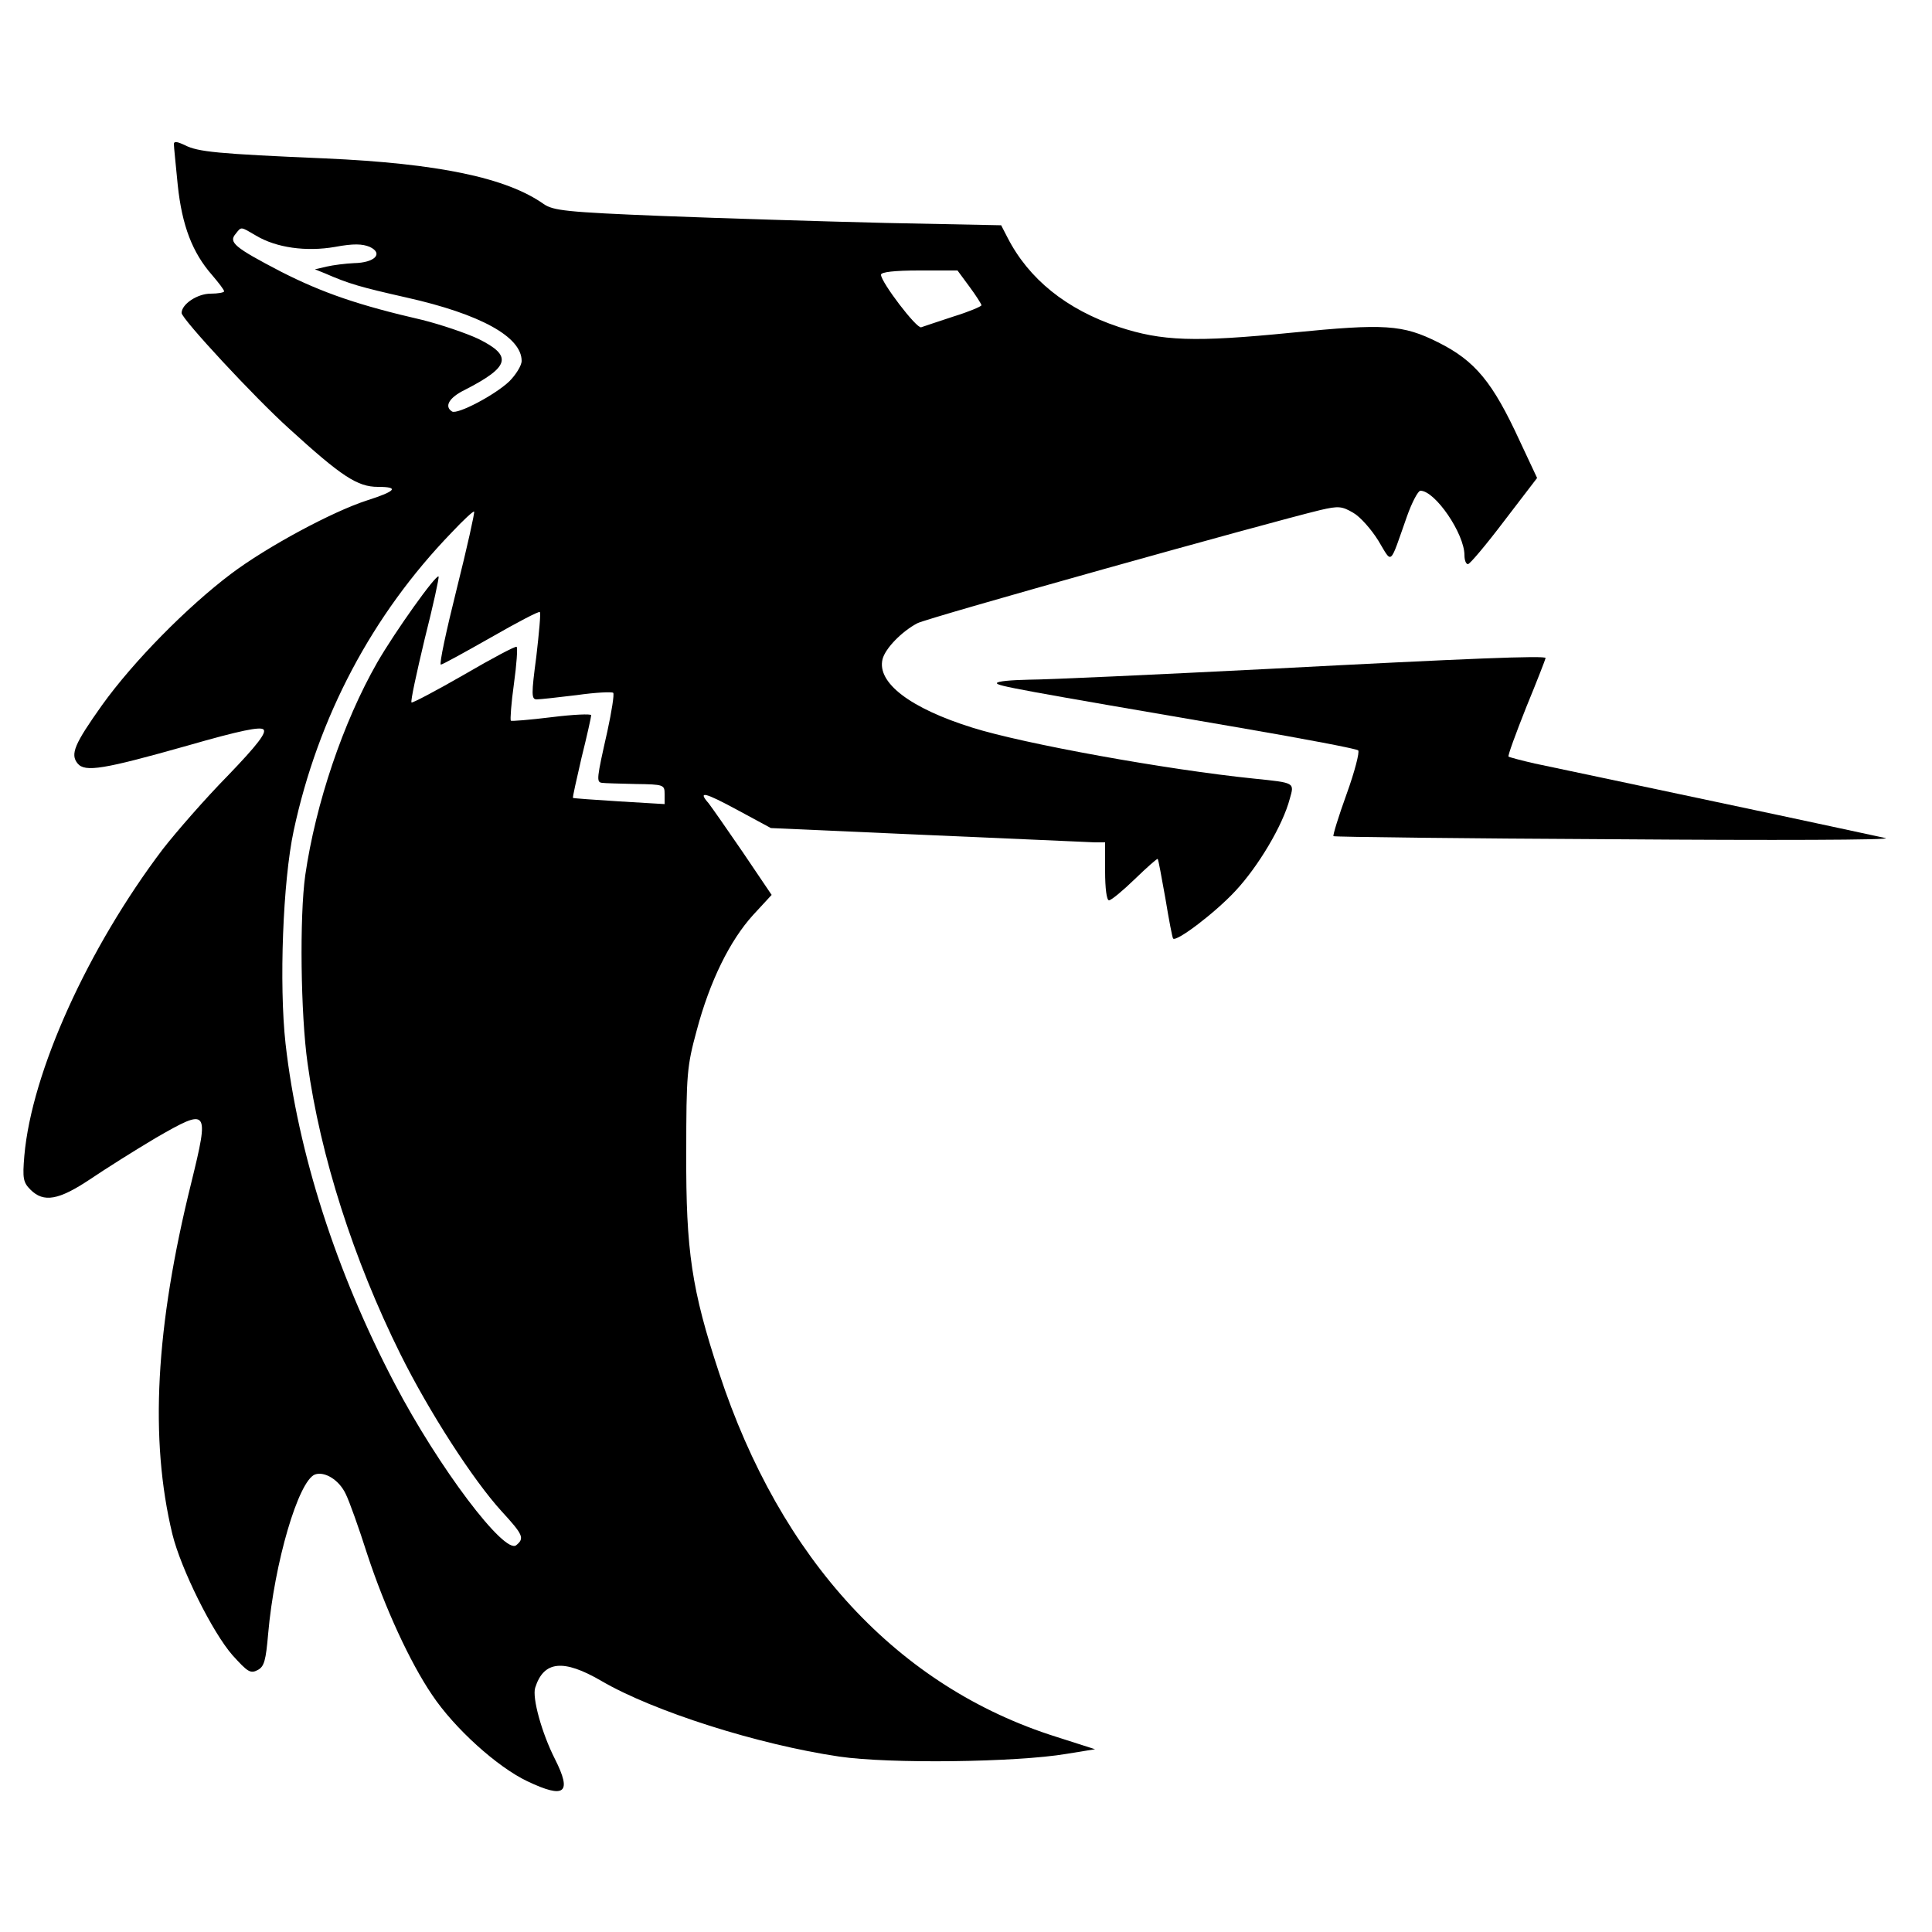 <?xml version="1.0" standalone="no"?>
<!DOCTYPE svg PUBLIC "-//W3C//DTD SVG 20010904//EN"
 "http://www.w3.org/TR/2001/REC-SVG-20010904/DTD/svg10.dtd">
<svg version="1.0" xmlns="http://www.w3.org/2000/svg"
 width="500pt" height="500pt" viewBox="0 0 500 500"
 preserveAspectRatio="xMidYMid meet">
<g transform="translate(0,500) scale(0.1,-0.1)"
fill="#000000" stroke="none">
<path d="M450 4627 c0 -7 5 -54 10 -106 11 -105 38 -175 89 -233 17 -20 31
-38 31 -42 0 -3 -16 -6 -35 -6 -34 0 -75 -27 -75 -50 0 -15 189 -219 279 -300
135 -123 176 -150 229 -150 56 0 47 -11 -28 -35 -90 -29 -259 -120 -352 -190
-114 -86 -253 -227 -334 -340 -71 -100 -83 -127 -63 -151 19 -23 67 -15 283
46 139 40 190 50 198 42 8 -8 -15 -39 -93 -120 -58 -59 -133 -145 -168 -190
-193 -255 -339 -576 -358 -793 -5 -59 -3 -69 16 -88 34 -34 73 -27 154 27 40
27 116 75 170 107 137 79 139 76 92 -116 -93 -375 -108 -664 -49 -909 22 -90
104 -255 156 -314 39 -43 46 -48 65 -38 17 9 21 25 27 94 16 183 78 395 121
412 25 9 63 -14 80 -51 9 -18 34 -88 55 -154 46 -140 111 -281 168 -365 58
-87 169 -187 247 -224 97 -46 116 -31 71 58 -34 67 -59 158 -51 184 22 70 73
75 171 18 135 -79 406 -165 616 -196 129 -19 458 -15 588 7 l74 12 -100 32
c-410 129 -714 458 -873 942 -71 215 -86 316 -85 568 0 206 2 226 27 318 34
128 86 233 146 299 l48 52 -75 111 c-41 60 -81 117 -88 126 -29 33 -11 29 74
-17 l87 -47 405 -18 c223 -10 417 -18 433 -19 l27 0 0 -75 c0 -44 4 -75 10
-75 6 0 36 25 67 55 31 30 58 54 59 52 2 -1 10 -47 20 -102 9 -55 18 -102 20
-104 9 -9 109 67 161 123 59 63 123 170 141 239 12 42 14 41 -93 52 -225 23
-596 90 -729 132 -160 50 -247 116 -232 177 7 28 50 72 90 93 26 14 906 260
1043 293 47 11 56 10 85 -7 18 -10 47 -43 65 -72 37 -61 28 -68 74 62 13 37
29 67 35 67 38 0 114 -111 114 -167 0 -13 4 -23 9 -23 5 0 47 50 94 112 l85
111 -45 96 c-70 152 -115 207 -211 255 -92 46 -138 49 -379 25 -252 -25 -336
-22 -448 15 -135 45 -233 124 -288 232 l-16 31 -298 6 c-164 4 -424 12 -578
18 -250 10 -283 14 -308 31 -96 68 -273 105 -565 118 -281 12 -329 17 -363 34
-21 10 -29 11 -29 3z m213 -237 c52 -31 129 -42 204 -29 48 9 71 8 90 0 36
-17 13 -41 -41 -42 -22 -1 -54 -5 -71 -9 l-30 -7 25 -10 c64 -28 93 -36 212
-63 192 -43 298 -102 298 -164 0 -12 -15 -36 -32 -53 -38 -36 -134 -86 -148
-78 -21 13 -8 36 33 56 117 60 124 88 35 132 -32 15 -97 37 -145 49 -165 38
-258 70 -366 125 -121 63 -136 76 -117 98 15 19 12 19 53 -5z m1846 -132 c17
-23 31 -45 31 -48 0 -3 -33 -17 -72 -29 -40 -13 -78 -26 -84 -28 -12 -4 -104
117 -104 136 0 7 35 11 99 11 l99 0 31 -42z m-1327 -782 c-27 -108 -46 -196
-41 -196 4 0 62 32 129 70 68 39 125 69 127 66 3 -2 -2 -54 -9 -115 -13 -98
-13 -111 1 -111 8 0 54 5 103 11 49 7 91 9 95 6 3 -4 -4 -48 -15 -99 -28 -124
-29 -132 -14 -134 6 -1 46 -2 87 -3 73 -1 75 -2 75 -26 l0 -26 -117 7 c-65 4
-119 8 -120 9 -2 0 9 47 22 104 14 56 25 106 25 110 0 4 -46 2 -102 -5 -57 -7
-105 -11 -106 -9 -2 2 1 45 8 95 7 50 10 94 7 96 -2 3 -64 -30 -136 -72 -73
-42 -134 -74 -136 -72 -3 3 13 76 34 164 22 87 38 160 36 162 -6 7 -113 -143
-159 -223 -88 -154 -159 -364 -186 -550 -15 -107 -12 -360 6 -487 33 -240 119
-508 240 -752 75 -151 189 -327 262 -407 56 -61 60 -70 38 -88 -30 -25 -201
201 -315 419 -151 288 -250 596 -282 879 -17 153 -7 420 21 551 63 294 203
559 409 772 30 32 56 56 58 54 2 -2 -18 -92 -45 -200z"/>
<path d="M3285 3269 c-297 -15 -577 -28 -622 -28 -46 -1 -83 -4 -83 -9 0 -7
49 -16 632 -116 163 -28 300 -54 303 -58 4 -4 -9 -55 -30 -113 -21 -58 -36
-107 -34 -109 2 -2 333 -6 734 -8 402 -3 714 -2 695 3 -19 4 -217 47 -440 94
-223 47 -433 92 -468 99 -35 8 -65 16 -68 18 -2 3 19 60 46 128 28 68 50 125
50 127 0 7 -199 -1 -715 -28z"/>
</g>
</svg>
